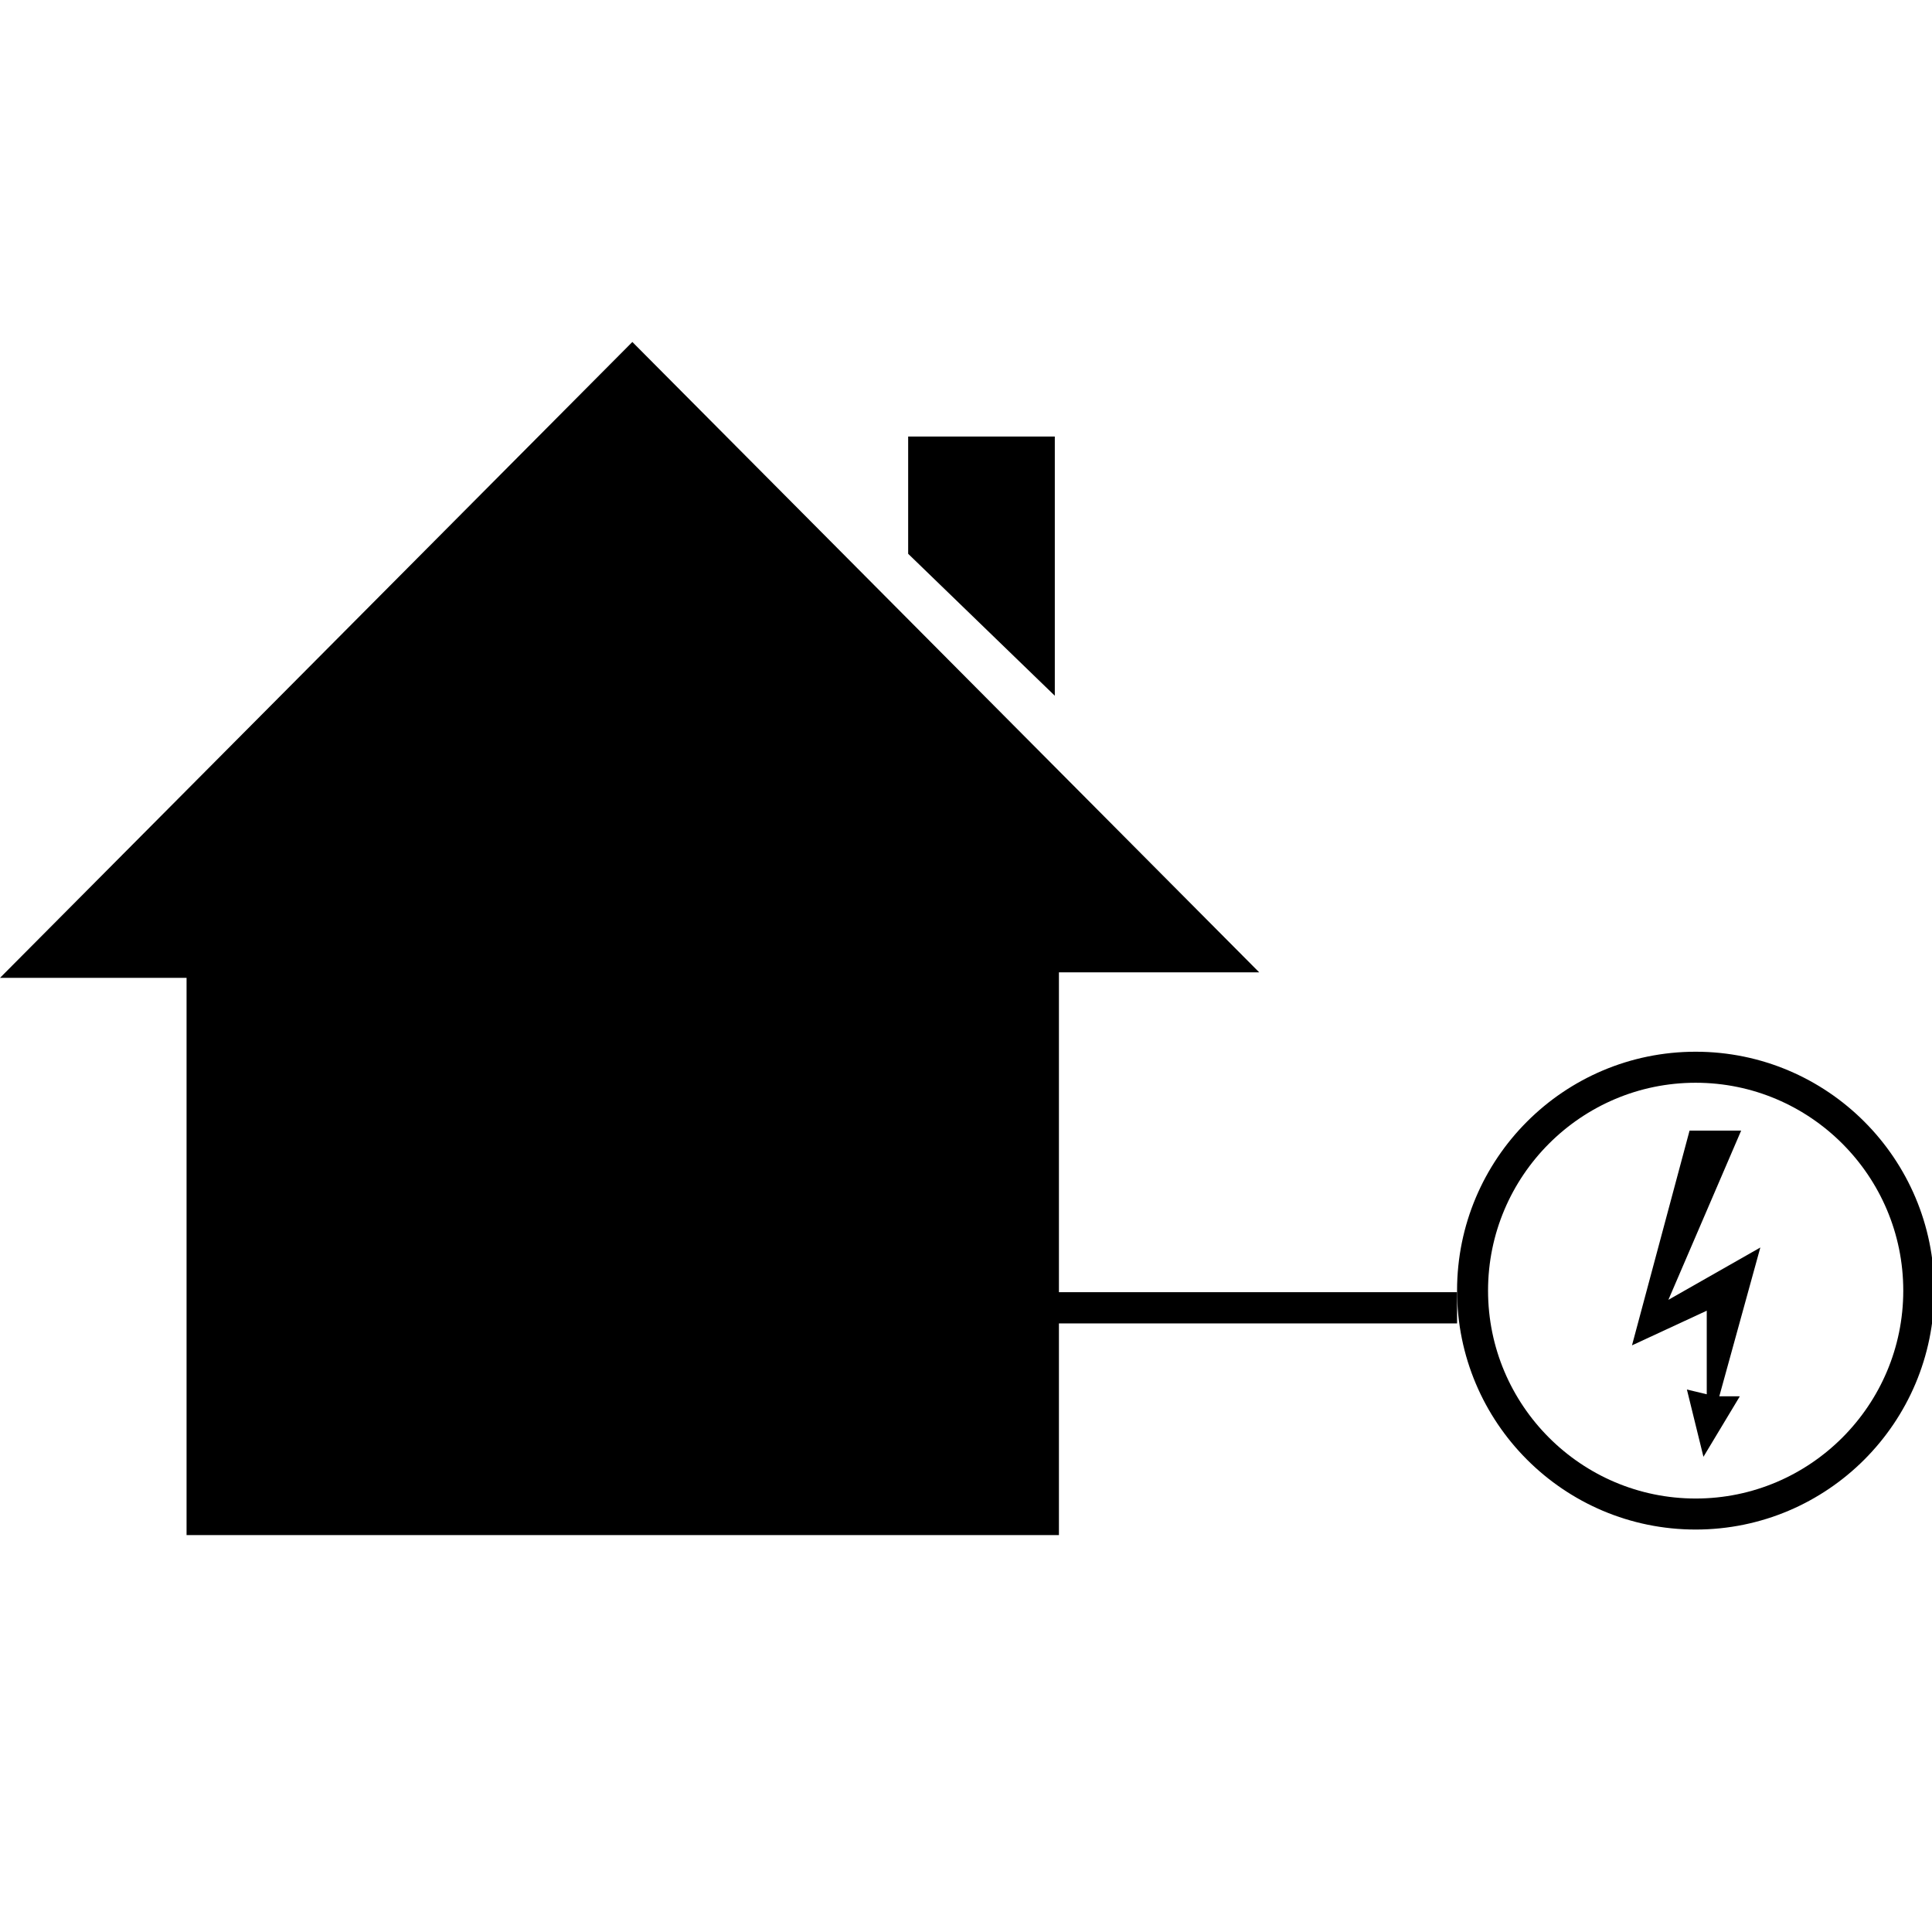 <?xml version="1.0" encoding="UTF-8" standalone="no"?>
<svg
   xmlns:dc="http://purl.org/dc/elements/1.1/"
   xmlns:cc="http://creativecommons.org/ns#"
   xmlns:rdf="http://www.w3.org/1999/02/22-rdf-syntax-ns#"
   xmlns:svg="http://www.w3.org/2000/svg"
   xmlns="http://www.w3.org/2000/svg"
   width="500"
   height="500"
   viewBox="0 0 132.292 132.292"
   version="1.1"
   id="svg1054">
  <defs
     id="defs1048" />
  <g
     style="fill:none;stroke-width:0.825"
     id="ic_x5F_03_Photovoltaik-Freiflächenanlage__x28_nicht_nachgeführt_x29_"
     transform="matrix(0.321,0,0,0.321,0.211,33.327)">
    <g
       style="fill:none;stroke-width:0.558"
       transform="matrix(1.76,0,0,1.76,-16.869,-151.836)"
       id="ic_x5F_16_Laufwasserkraftwerk">
      <g
         transform="matrix(0.756,0,0,0.757,8.879,68.394)"
         id="ic_x5F_80_Haushalt_als_Stromverbraucher"
         style="fill:none">
        <path
           d="M 9.229,0 0,34.38 11.985,28.831 V 42.213 L 8.803,41.451 11.455,52.223 17.288,42.54 13.999,42.533 20.575,18.714 5.835,27.091 17.5,0 Z"
           transform="translate(262.08,126.711)"
           id="shape1"
           style="fill:#000000" />
        <g
           transform="translate(233.41,113.453)"
           id="group1"
           style="fill:none">
          <path
             d="m 38.252,4.968 c 18.353,0 33.284,14.931 33.284,33.284 0,18.353 -14.931,33.284 -33.284,33.284 C 19.899,71.535 4.968,56.604 4.968,38.252 4.968,19.899 19.899,4.968 38.252,4.968 M 38.252,0 C 17.126,0 0,17.125 0,38.252 0,59.377 17.126,76.503 38.252,76.503 59.377,76.503 76.503,59.377 76.503,38.252 76.503,17.125 59.377,0 38.252,0 Z"
             transform="translate(0.625,0.625)"
             id="shape2"
             style="fill:#000000" />
        </g>
        <path
           d="M 64,0 H 0"
           stroke-miterlimit="2"
           transform="translate(170.035,155.078)"
           id="shape3"
           style="fill:none;stroke:#000000;stroke-width:5;stroke-linecap:butt;stroke-linejoin:miter;stroke-miterlimit:2" />
        <path
           d="M 29.906,191.029 H 169.763 V 100.924 H 201.87 L 101.374,0 0,101.808 h 29.906 z"
           transform="translate(0.443,0.441)"
           id="shape4"
           style="fill:#000000" />
        <path
           d="M 23.511,41.506 V 0 H 0 v 18.776"
           transform="translate(146.035,15.578)"
           id="shape5"
           style="fill:#000000" />
      </g>
    </g>
  </g>
</svg>
